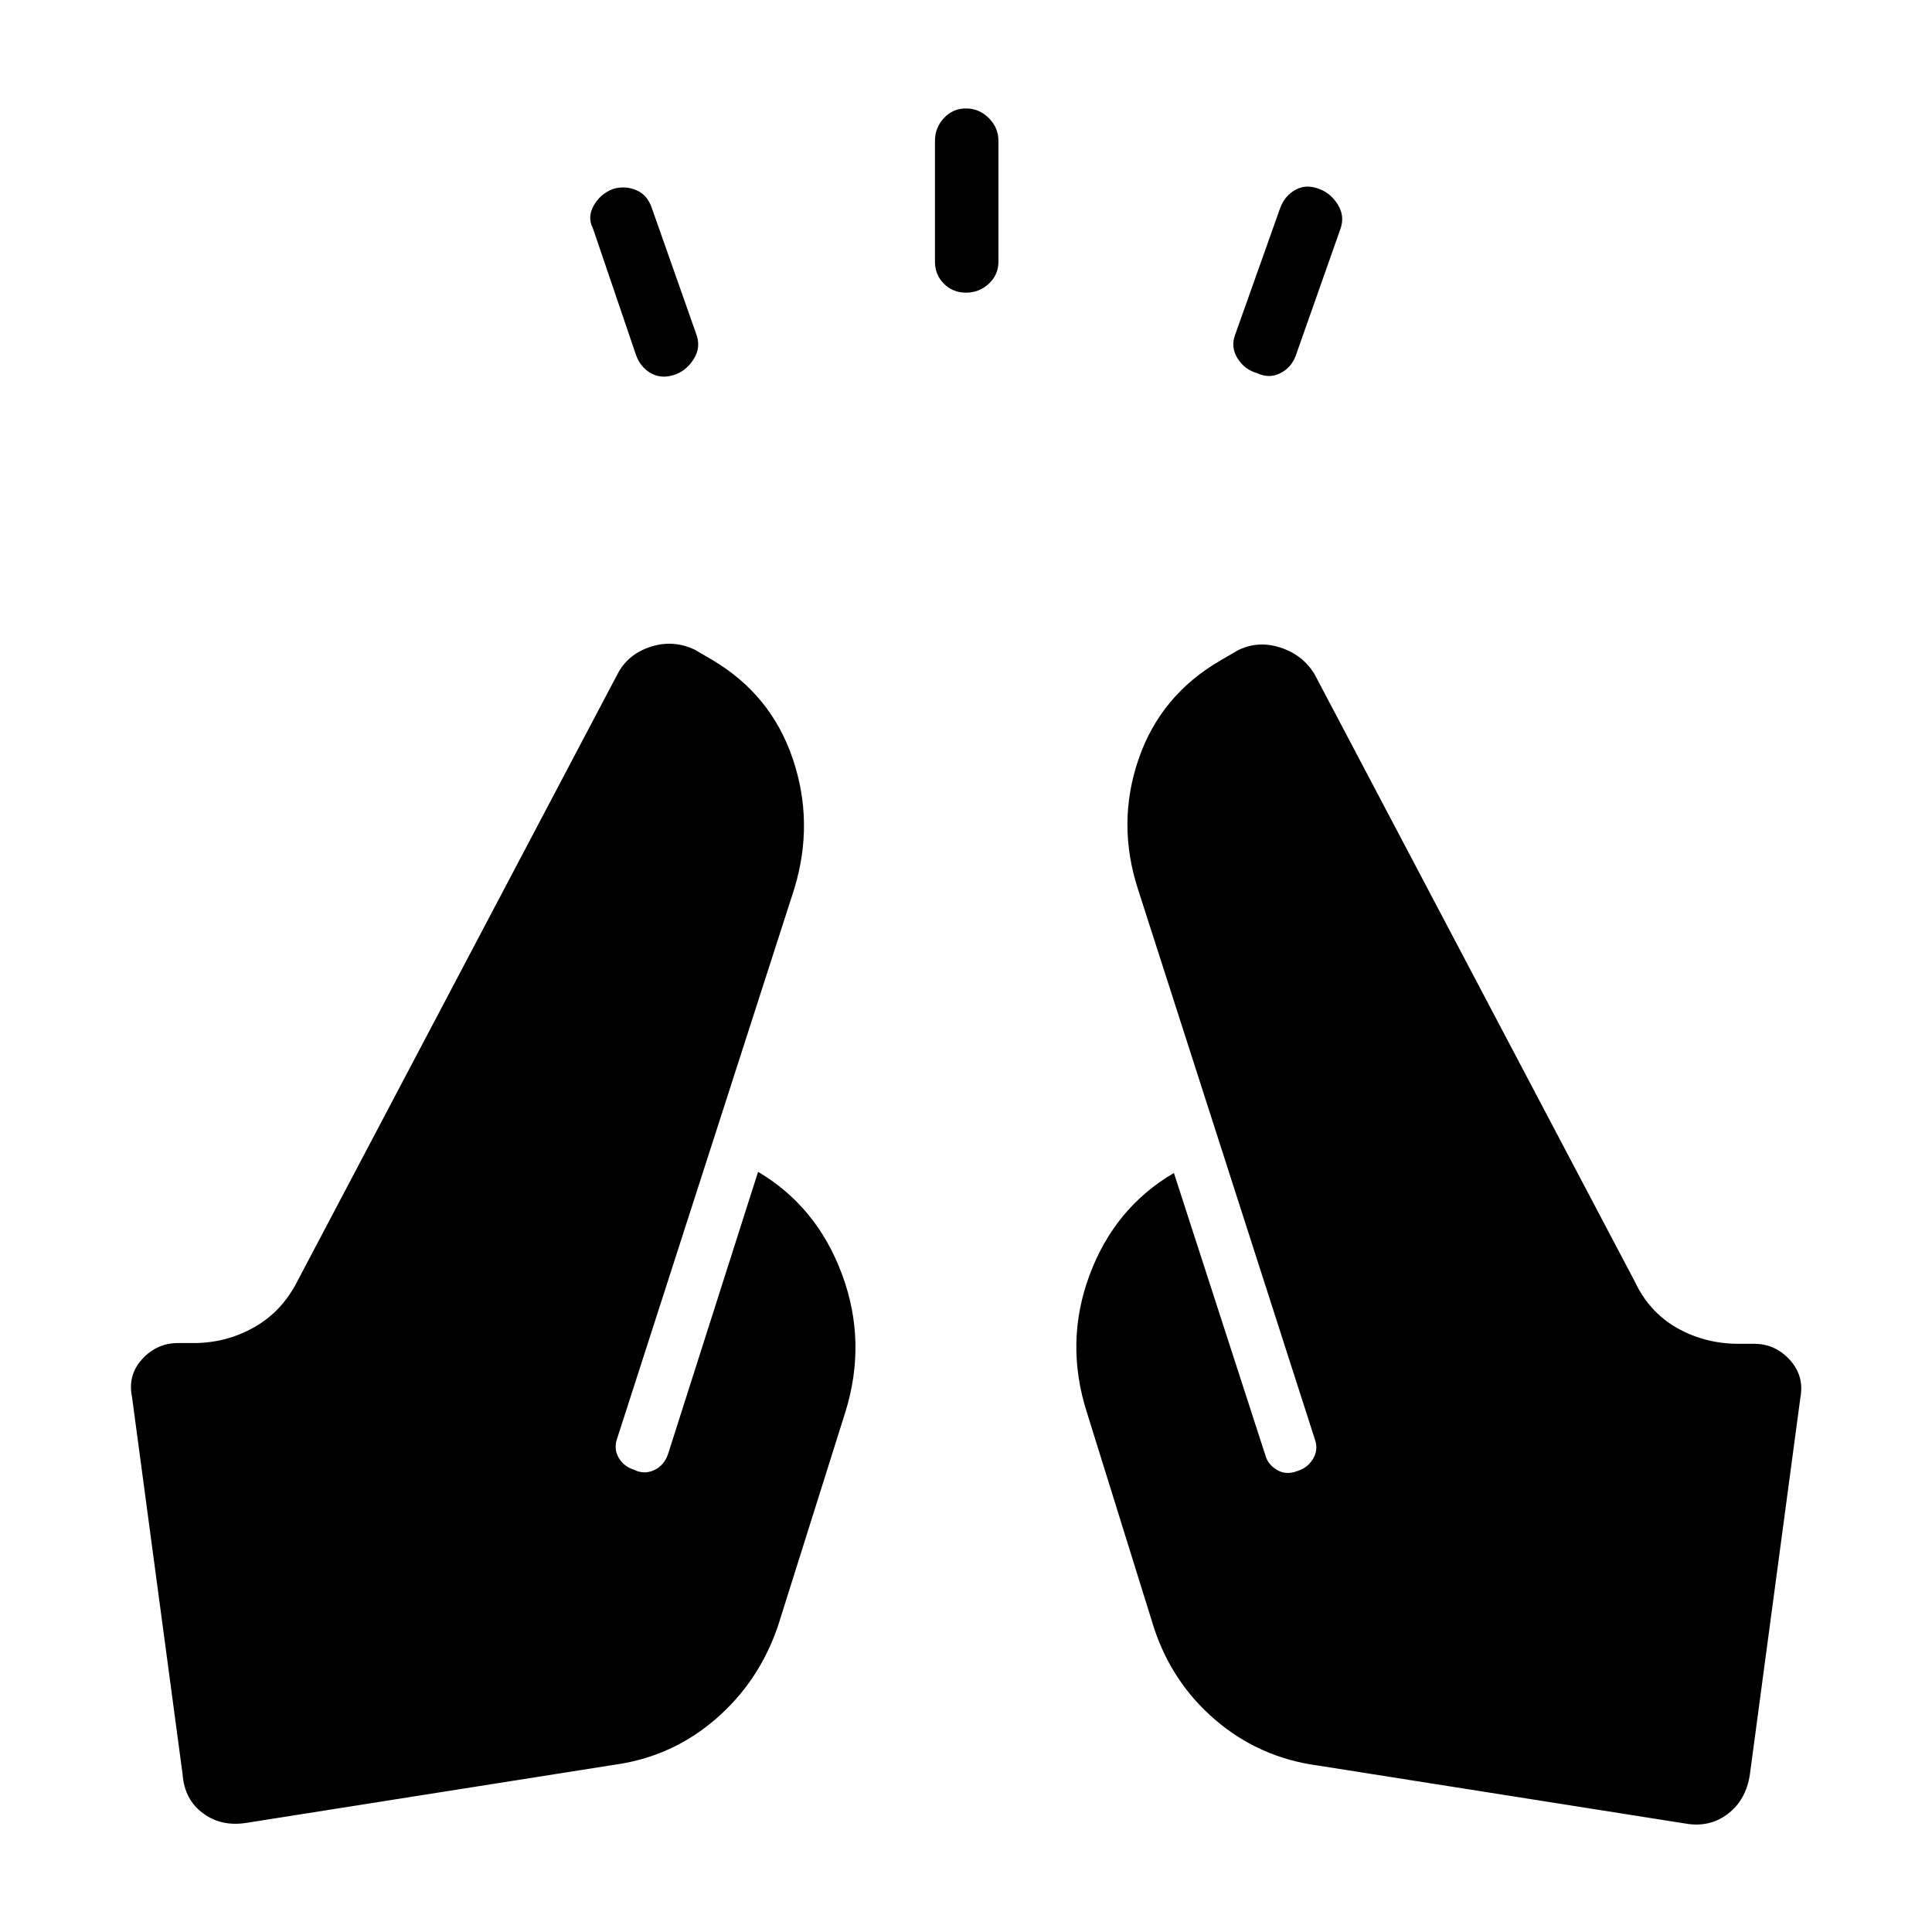 <svg xmlns="http://www.w3.org/2000/svg" height="48" viewBox="0 -960 960 960" width="48"><path d="m316.08-783.46-21.5-63.19q-2.81-5.47.46-11.25 3.27-5.79 9.61-8.22 5.97-1.73 11.5.6 5.54 2.33 7.77 8.98l22.2 63q2.11 6.16-1.25 11.69-3.37 5.54-8.83 7.77-6.85 2.62-12.29-.3-5.44-2.93-7.67-9.08ZM464.58-830v-60q0-6.54 4.44-11.33t10.98-4.79q6.54 0 11.33 4.79t4.79 11.33v60q0 6.54-4.79 10.98T480-814.58q-6.54 0-10.98-4.44T464.58-830Zm149.11 36.46 22.39-63q2.23-6.15 7.67-9.17 5.44-3.02 12.29-.21 5.46 2.23 8.83 7.77 3.36 5.53 1.25 11.69l-22.2 63q-2.23 6.15-7.77 8.92-5.53 2.77-11.5-.04-6.15-1.73-9.67-7.27-3.52-5.53-1.29-11.69Zm41.08 710.81q-28.96-3.92-50.83-22.62-21.86-18.69-30.79-46.57l-33-106q-11.23-34.85 1.2-68.39 12.42-33.54 41.96-50.84l45.42 140.19q1.31 4.81 5.96 7.46 4.66 2.65 10.46.27 4.81-1.62 7.37-6.02 2.56-4.4.94-9.21l-88-273.69q-10.65-32.89.31-64.7 10.96-31.8 40.73-49l8.42-4.92q10.12-5.11 21.33-1.46 11.21 3.65 17.02 13.38l159.04 301.62q7.15 15.23 21.03 23.1 13.89 7.86 30.62 7.86h7.69q10.46 0 17.71 8t5.25 18.66L869.46-77.96q-2 12.5-10.96 19.31-8.96 6.8-20.77 4.8L654.77-82.73Zm-349.35-.39L122.46-54.23q-12.5 2-21.65-4.81-9.16-6.81-10.08-19.31L65.58-266q-2.19-10.65 5.06-18.65 7.25-8 17.9-8h7.69q16.23 0 30.12-7.87 13.88-7.86 21.54-23.09l159.04-301.62q5.11-9.73 16.32-13.38 11.21-3.66 22.02 1.46l8.42 4.92q29.27 17.19 40.14 49 10.86 31.81.9 64.69l-88.19 273.69q-1.62 5 .94 9.31 2.56 4.31 7.75 5.92 4.81 2.39 9.77.14t6.96-8.06l44.73-140.19q29.23 17.31 41.71 50.94 12.48 33.64 1.64 68.48l-33.39 106q-9.42 27.89-31.13 46.58-21.71 18.69-50.1 22.61Z"/></svg>